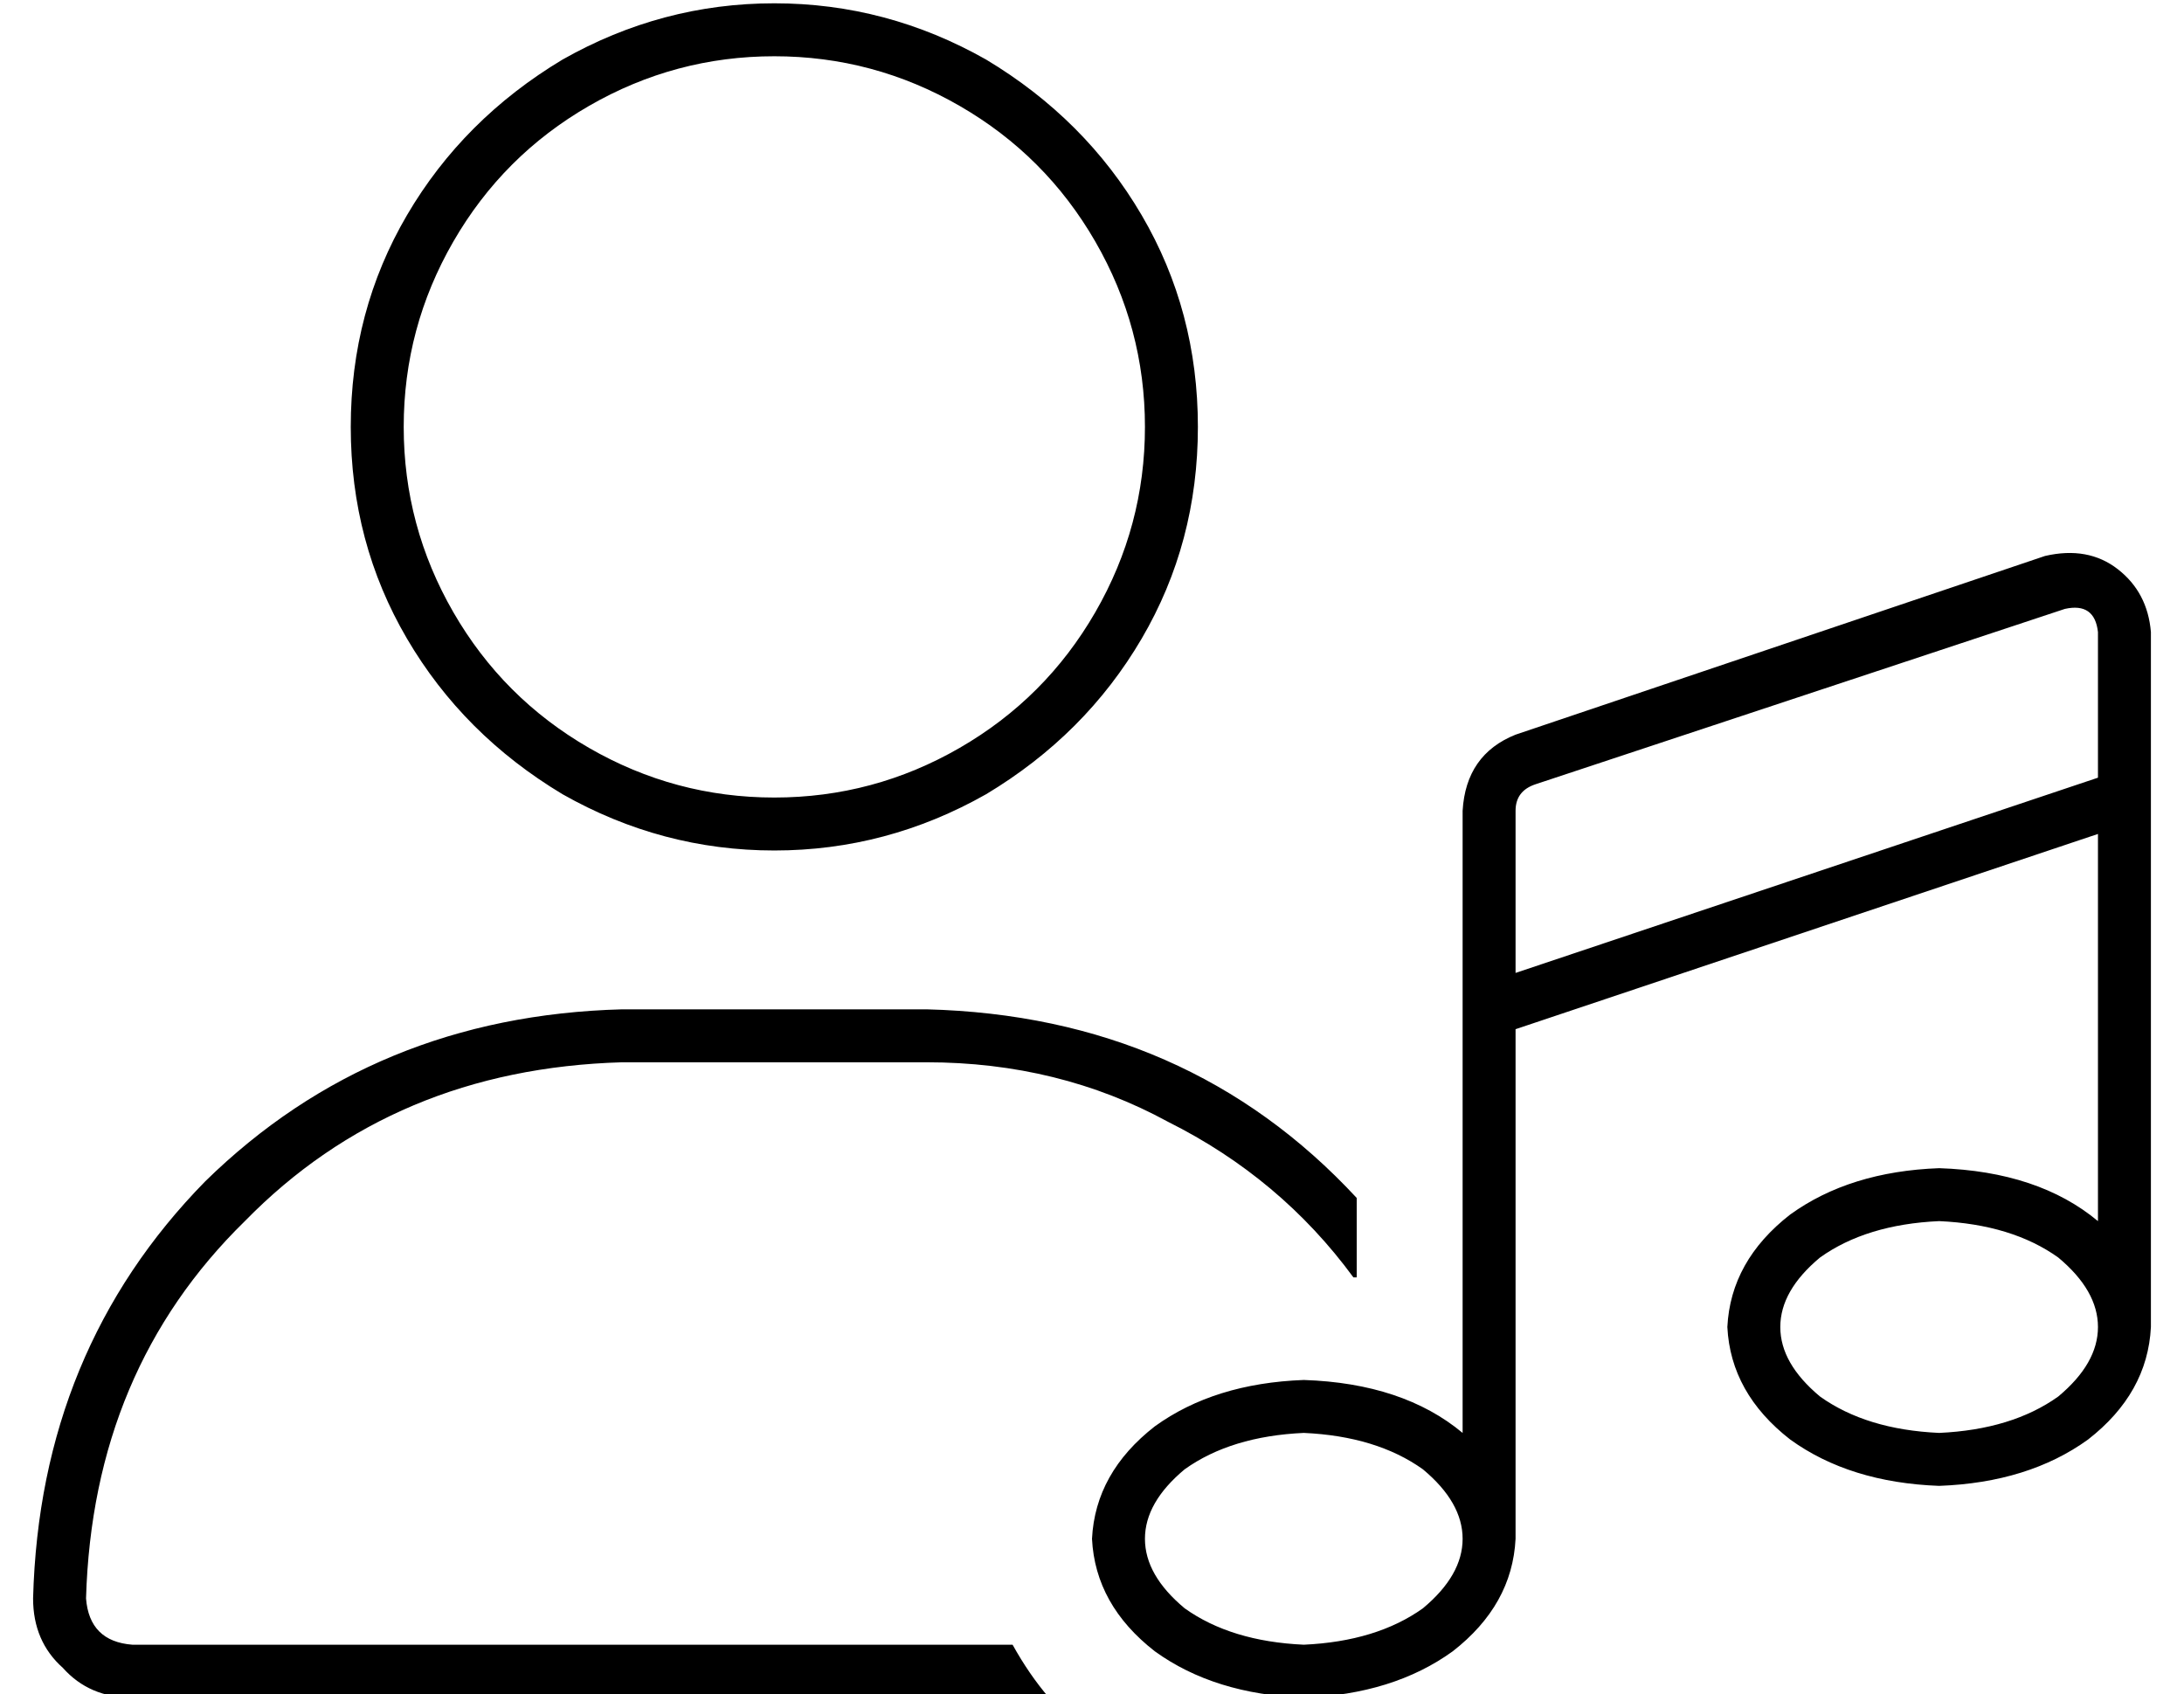 <?xml version="1.0" standalone="no"?>
<!DOCTYPE svg PUBLIC "-//W3C//DTD SVG 1.1//EN" "http://www.w3.org/Graphics/SVG/1.1/DTD/svg11.dtd" >
<svg xmlns="http://www.w3.org/2000/svg" xmlns:xlink="http://www.w3.org/1999/xlink" version="1.1" viewBox="-10 -40 660 512">
   <path fill="currentColor"
d="M112 89q0 -30 15 -56v0v0q15 -26 41 -41t56 -15t56 15t41 41t15 56t-15 56t-41 41t-56 15t-56 -15t-41 -41t-15 -56v0zM352 89q0 -35 -17 -64v0v0q-17 -29 -47 -47q-30 -17 -64 -17t-64 17q-30 18 -47 47t-17 64t17 64t47 47q30 17 64 17t64 -17q30 -18 47 -47t17 -64v0z
M16 443q2 -69 48 -114v0v0q45 -46 114 -48h92v0q40 0 73 18q34 17 56 47h1v0v-24v0q-51 -55 -130 -57h-92v0q-75 2 -126 52q-50 51 -52 126q0 13 9 21q8 9 21 9h277v0q-6 -7 -11 -16h-266v0q-13 -1 -14 -14v0zM624 151v44v-44v44l-176 59v0v-49v0q0 -6 6 -8l160 -53v0
q9 -2 10 7v0zM624 212v117v-117v117q-18 -15 -48 -16q-27 1 -45 14q-18 14 -19 34q1 20 19 34q18 13 45 14q27 -1 45 -14q18 -14 19 -34v-5v-3v-152v0v-50v0q-1 -12 -10 -19t-22 -4l-160 54v0q-15 6 -16 23v60v0v128v0q-18 -15 -48 -16q-27 1 -45 14q-18 14 -19 34
q1 20 19 34q18 13 45 14q27 -1 45 -14q18 -14 19 -34v-154v0l176 -59v0zM624 361q0 11 -12 21q-14 10 -36 11q-22 -1 -36 -11q-12 -10 -12 -21t12 -21q14 -10 36 -11q22 1 36 11q12 10 12 21v0zM432 425q0 11 -12 21q-14 10 -36 11q-22 -1 -36 -11q-12 -10 -12 -21t12 -21
q14 -10 36 -11q22 1 36 11q12 10 12 21v0z" />
</svg>

